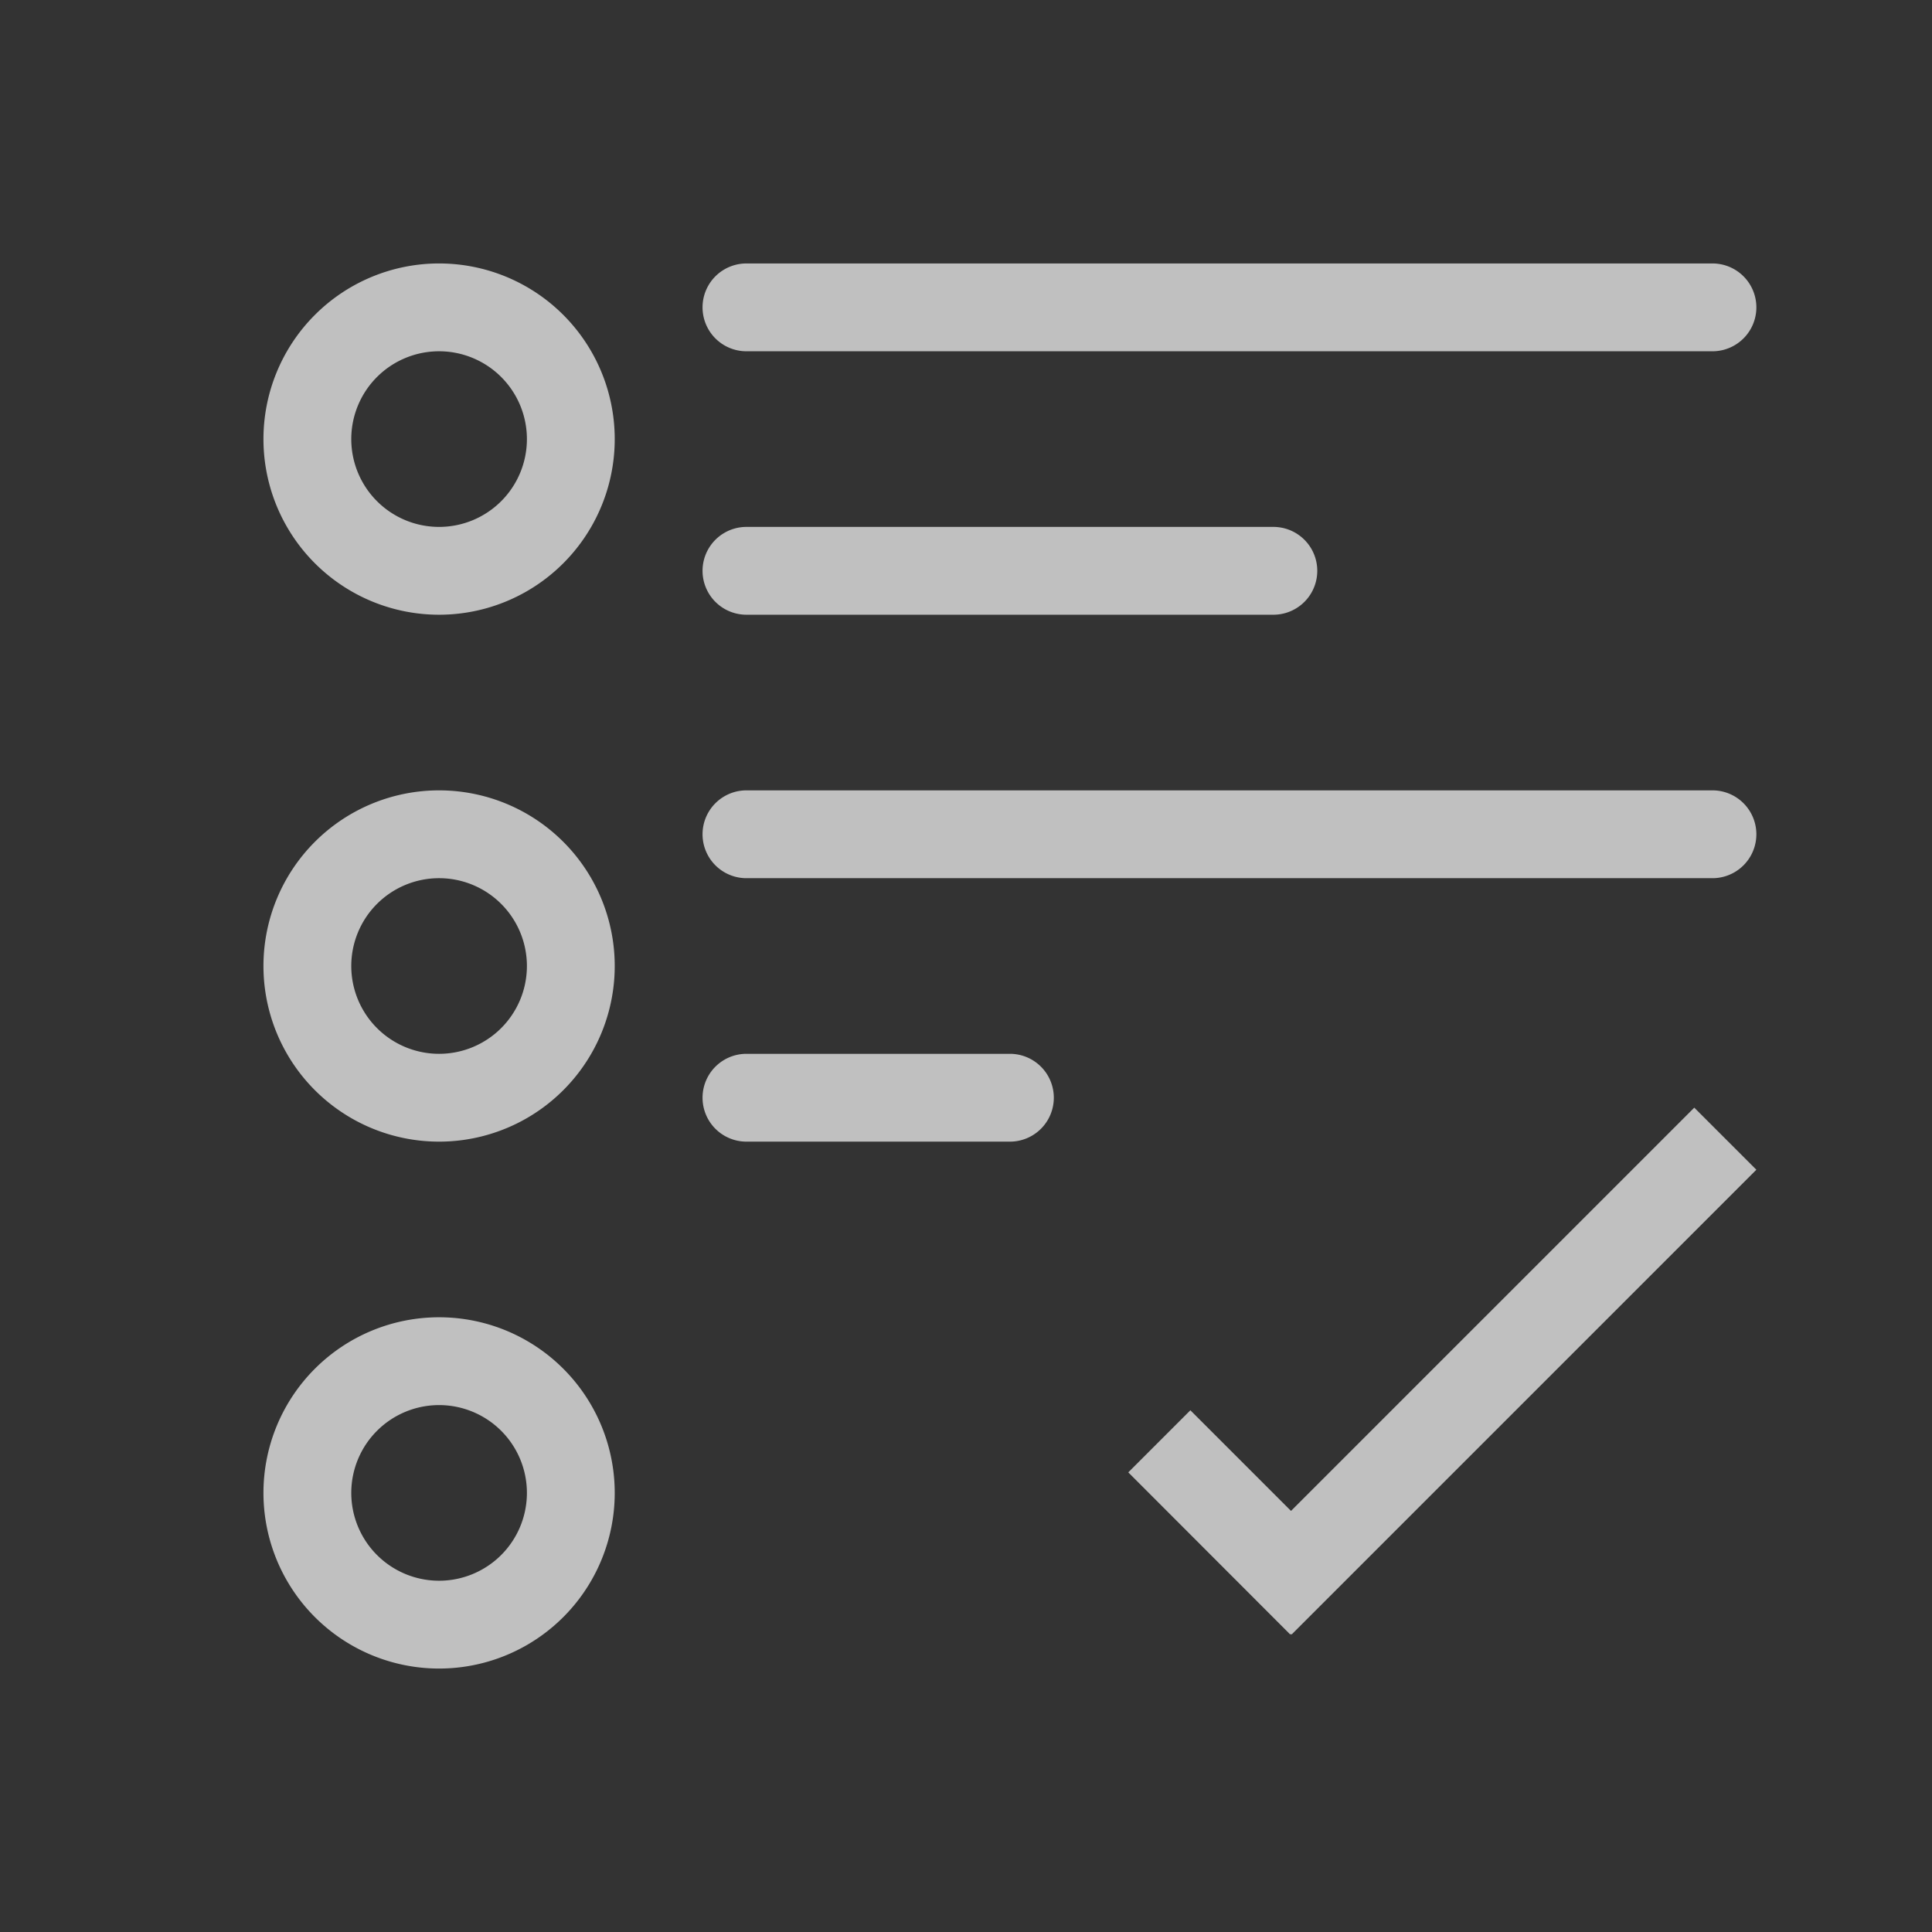 <svg xmlns="http://www.w3.org/2000/svg" viewBox="0 0 22 22">
    <rect x="0" y="0" width="22" height="22" fill="#333333" stroke="none"/>
    <path fill="currentColor" d="M5 3a2 2 0 0 0-2 2 2 2 0 0 0 2 2 2 2 0 0 0 2-2 2 2 0 0 0-2-2zm3.5 0a.499.499 0 1 0 0 1h11a.499.499 0 1 0 0-1h-11zM5 4a1 1 0 0 1 1 1 1 1 0 0 1-1 1 1 1 0 0 1-1-1 1 1 0 0 1 1-1zm3.5 2a.499.499 0 1 0 0 1h6a.499.499 0 1 0 0-1h-6zM5 9a2 2 0 0 0-2 2 2 2 0 0 0 2 2 2 2 0 0 0 2-2 2 2 0 0 0-2-2zm3.5 0a.499.499 0 1 0 0 1h11a.499.499 0 1 0 0-1h-11zM5 10a1 1 0 0 1 1 1 1 1 0 0 1-1 1 1 1 0 0 1-1-1 1 1 0 0 1 1-1zm3.5 2a.499.499 0 1 0 0 1h3a.499.499 0 1 0 0-1h-3zm10.793.613-4.592 4.592-1.146-1.146-.707.707 1.845 1.847.006-.008.008.008L20 13.32l-.707-.707zM5 15a2 2 0 0 0-2 2 2 2 0 0 0 2 2 2 2 0 0 0 2-2 2 2 0 0 0-2-2zm0 1a1 1 0 0 1 1 1 1 1 0 0 1-1 1 1 1 0 0 1-1-1 1 1 0 0 1 1-1z" style="color:#fdfdfd;opacity:.7"/>
</svg>
